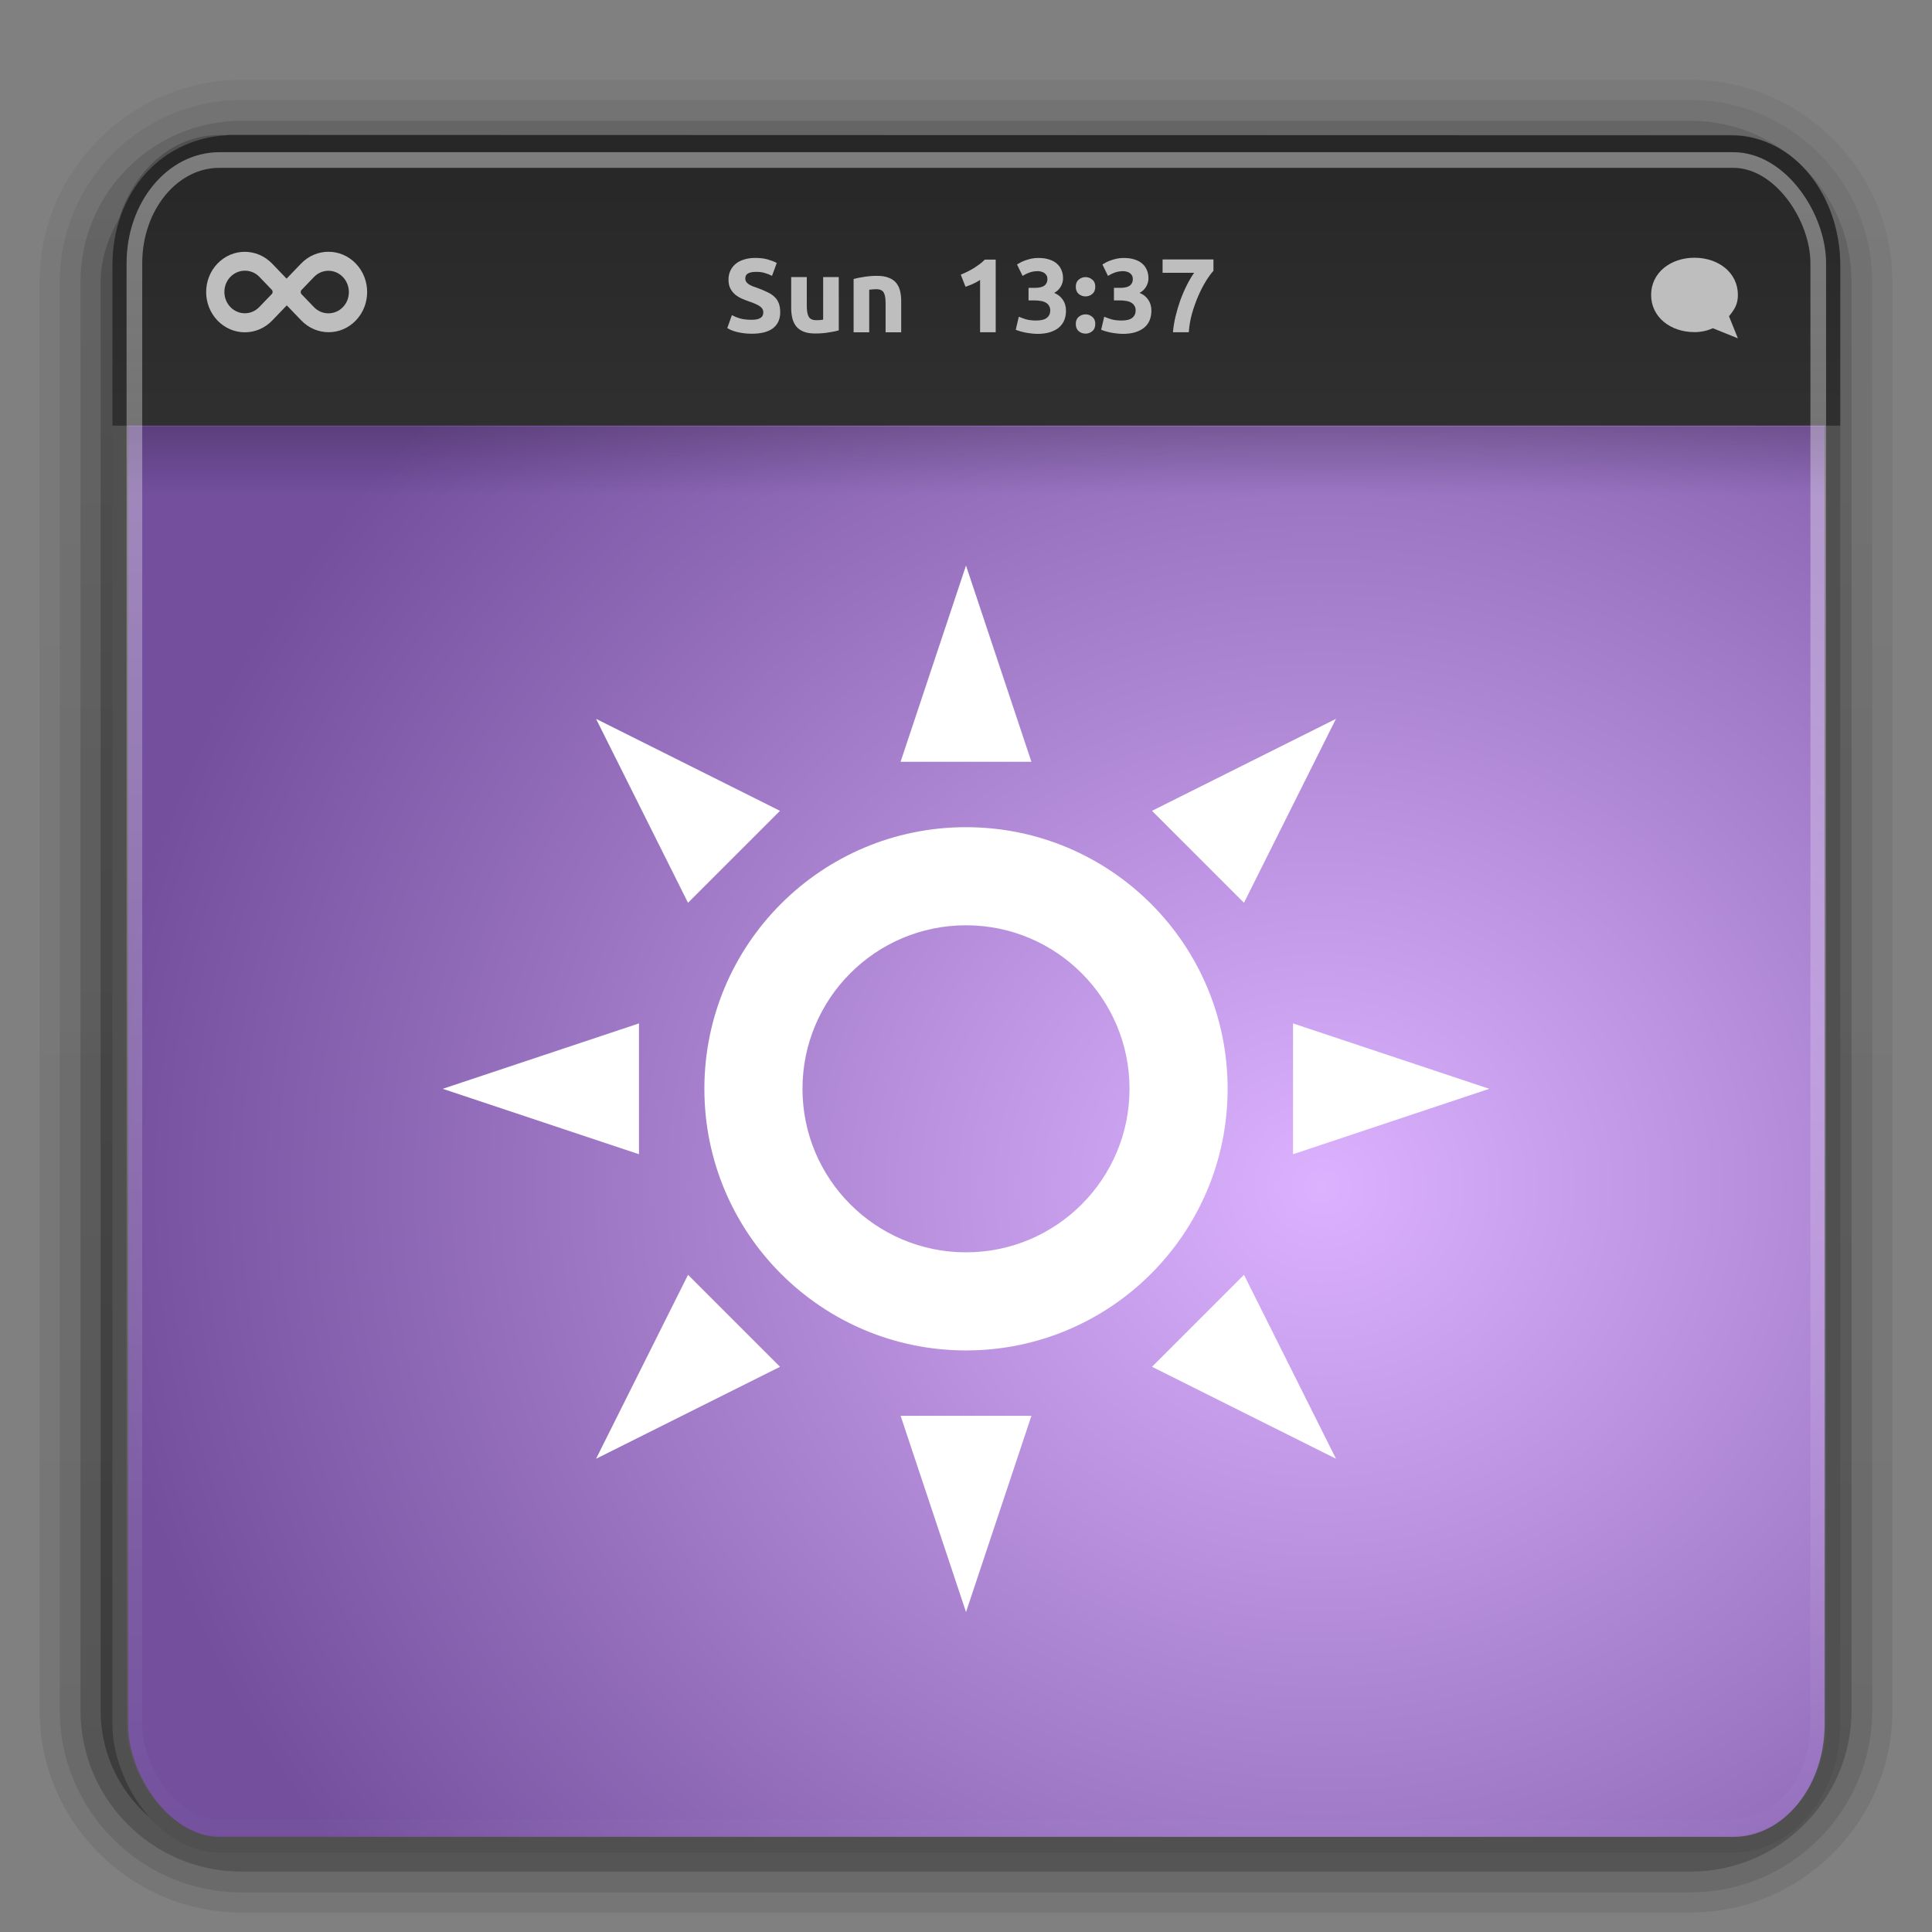 <svg height="96" width="96" xmlns="http://www.w3.org/2000/svg" xmlns:xlink="http://www.w3.org/1999/xlink"><rect width="100%" height="100%" fill="#808080" stroke="none"/><linearGradient id="a"><stop offset="0" stop-color="#fff"/><stop offset="1" stop-color="#fff" stop-opacity="0"/></linearGradient><linearGradient id="b" gradientTransform="matrix(1.024 0 0 1.012 -1.143 -98.071)" gradientUnits="userSpaceOnUse" x1="32.251" x2="32.251" y1="6.132" y2="90.239"><stop offset="0"/><stop offset="1" stop-opacity=".588"/></linearGradient><linearGradient id="c" gradientTransform="matrix(1.858 0 0 2.123 3.927 .572)" gradientUnits="userSpaceOnUse" x1="12.579" x2="12.579" xlink:href="#a" y1="2.914" y2="43.811"/><linearGradient id="d" gradientTransform="matrix(1.541 0 0 1.503 -1.133 -2.625)" gradientUnits="userSpaceOnUse" x1="33.579" x2="33.579" xlink:href="#e" y1="5.709" y2="16.323"/><linearGradient id="e"><stop offset="0" stop-color="#262626"/><stop offset="1" stop-color="#303030"/></linearGradient><linearGradient id="f" gradientTransform="matrix(1.891 0 0 2.278 3.139 -9.993)" gradientUnits="userSpaceOnUse" x1="16.916" x2="16.916" xlink:href="#e" y1="7.001" y2="14"/><linearGradient id="g" gradientTransform="matrix(1.834 0 0 .8 4.515 13.8)" gradientUnits="userSpaceOnUse" x1="24.683" x2="24.683" y1="9.242" y2="13.523"><stop offset="0"/><stop offset="1" stop-opacity="0"/></linearGradient><radialGradient id="h" cx="26.617" cy="-2.064" gradientTransform="matrix(-0 -2.436 2.641 0 71.136 123.798)" gradientUnits="userSpaceOnUse" r="23"><stop offset="0" stop-color="#dcb2ff"/><stop offset="1" stop-color="#734f9d"/></radialGradient><g fill="url(#b)"><path d="m12-95.031c-5.511 0-10.031 4.52-10.031 10.031v71c0 5.511 4.52 10.031 10.031 10.031h72c5.511 0 10.031-4.52 10.031-10.031v-71c0-5.511-4.52-10.031-10.031-10.031z" opacity=".08" transform="scale(1 -1)"/><path d="m12-94.031c-4.972 0-9.031 4.06-9.031 9.031v71c0 4.972 4.06 9.031 9.031 9.031h72c4.972 0 9.031-4.06 9.031-9.031v-71c0-4.972-4.06-9.031-9.031-9.031z" opacity=".1" transform="scale(1 -1)"/><path d="m12-93c-4.409 0-8 3.591-8 8v71c0 4.409 3.591 8 8 8h72c4.409 0 8-3.591 8-8v-71c0-4.409-3.591-8-8-8z" opacity=".2" transform="scale(1 -1)"/><rect height="85" opacity=".3" rx="7" transform="scale(1 -1)" width="86" x="5" y="-92"/></g><g fill-rule="evenodd"><rect fill="url(#h)" height="84.565" rx="4.922" ry="5.98" stroke="#505050" stroke-linecap="round" stroke-linejoin="round" stroke-width=".777" width="85.077" x="5.976" y="7.096"/><path d="m6.327 21.189h84.375v3.417h-84.375z" fill="url(#g)" opacity=".2"/><path d="m11.647 7.095s74.37.02 74.37.02c2.959 0 5.036 2.873 5.036 6.053v7.595h-85.078s-0-7.595-0-7.595c0-3.389 2.285-6.072 5.672-6.072z" fill="url(#d)" stroke="url(#f)" stroke-width=".775"/></g><rect height="82.856" rx="4.219" ry="5.125" style="opacity:.4;fill:none;stroke-width:.778;stroke-linecap:round;stroke-linejoin:round;stroke:url(#c)" width="83.669" x="6.679" y="7.951"/><g transform="translate(-.045 3.928)"><g fill="#bebebe"><path d="m8 2c-3.866 0-7 2.41-7 6 0 3.59 3.134 6 7 6 1.065 0 2.065-.23 2.969-.625l4.031 1.625-1.438-3.562c.903-1.095 1.438-1.952 1.438-3.438 0-3.59-3.134-6-7-6z" transform="matrix(.308 0 0 .308 81.78 8.263)"/><path d="m17.725 9.168c-.751-.781-1.968-.781-2.719 0-0.0 0-.001.001-.001.001l-.72.749-.717-.746c-0-0-0-0-0-0-.751-.781-1.965-.784-2.716-.003-.751.781-.751 2.048-0 2.829.751.781 1.968.781 2.719-0.0 0-0.0.001-.001.001-.001l.723-.752.717.746c0.0 0.0 0.0 0.0 0.0 0.0.751.781 1.962.787 2.713.006.751-.781.751-2.048 0-2.829zm-4.798 2.162c-.396.411-1.038.411-1.434-.001-.396-.412-.399-1.084-.003-1.496.396-.412 1.048-.415 1.444-.003 0.0 0.0.001.001.001.001l.615.64c0.0 0.0 0.0 0.0 0.0 0.0.056.058.056.153 0.0.211-0.0 0-0.0 0-0.0 0l-.623.648-0-0zm2.717.002c-0-0-0-0-.001-.001l-.615-.64c-0-0-0-0-0-0-.056-.058-.056-.152 0-.211l0-0.0.62-.645c.397-.411 1.038-.411 1.434.001.396.412.399 1.084.003 1.496-.396.412-1.045.412-1.441-0z"/><path d="m37.39 11.962c.115 0.0.208-.009.281-.026.076-.021.137-.047.182-.078.045-.035.076-.075.094-.12.017-.045.026-.096.026-.151-0-.118-.056-.215-.167-.292-.111-.08-.302-.165-.573-.255-.118-.042-.236-.089-.354-.141-.118-.056-.224-.123-.318-.203-.094-.083-.17-.182-.229-.297-.059-.118-.089-.261-.089-.427-0-.167.031-.316.094-.448.063-.135.151-.25.266-.344.115-.094.254-.165.417-.214.163-.052.347-.078.552-.078.243 0.0.453.026.631.078.177.052.323.109.438.172l-.234.641c-.101-.052-.214-.097-.339-.135-.122-.042-.269-.063-.443-.063-.195 0-.335.028-.422.083-.083.052-.125.134-.125.245-0.0.066.016.122.047.167.031.045.075.087.13.125.059.035.125.068.198.099.076.028.16.057.25.089.188.069.351.139.49.208.139.066.254.144.344.234.094.09.163.196.208.318.045.122.068.269.068.443-0.0.337-.118.599-.354.787-.236.184-.592.276-1.068.276-.16 0-.304-.01-.433-.031-.129-.017-.243-.04-.344-.068-.097-.028-.182-.057-.255-.089-.069-.031-.129-.061-.177-.089l.229-.646c.108.059.24.113.396.162.16.045.354.068.584.068"/><path d="m41.725 12.488c-.132.038-.302.073-.511.104-.208.035-.427.052-.657.052-.233 0-.427-.031-.584-.094-.153-.063-.274-.149-.365-.261-.09-.115-.155-.25-.193-.406-.038-.156-.057-.328-.057-.516v-1.527h.776v1.433c-0.0.25.033.431.099.542.066.111.189.167.37.167.056 0 .115-.002.177-.005.063-.007.118-.014.167-.021v-2.116h.776v2.647"/><path d="m42.459 9.935c.132-.038.302-.073.511-.104.208-.035.427-.052.657-.052.233 0.0.426.031.578.094.156.059.28.144.37.255.09.111.155.243.193.396.038.153.057.323.057.511v1.548h-.776v-1.454c-0-.25-.033-.427-.099-.532-.066-.104-.189-.156-.37-.156-.056 0-.115.004-.177.01-.063.004-.118.009-.167.016v2.116h-.776v-2.647"/><g transform="translate(1.288 -.418)"><path d="m46.497 10.139c.101-.042.205-.089.313-.141.111-.056.219-.115.323-.177.104-.066.203-.134.297-.203.097-.073.184-.149.261-.229h.542v3.611h-.776v-2.6c-.104.069-.221.134-.349.193-.129.056-.254.104-.375.146z"/><path d="m50.282 13.078c-.094 0-.193-.007-.297-.021-.104-.01-.205-.026-.302-.047-.097-.021-.186-.043-.266-.068-.08-.024-.142-.047-.188-.068l.151-.646c.09.038.205.08.344.125.142.042.318.063.526.063.24 0 .415-.045.526-.135.111-.09.167-.212.167-.365-0-.094-.021-.172-.063-.234-.038-.066-.092-.118-.162-.156-.069-.042-.153-.069-.25-.083-.094-.017-.195-.026-.302-.026h-.302v-.625h.344c.076 0.0.149-.007.219-.021.073-.014.137-.036.193-.068.056-.035.099-.08.13-.135.035-.059.052-.132.052-.219-0-.066-.014-.123-.042-.172-.028-.049-.064-.089-.109-.12-.042-.031-.092-.054-.151-.068-.056-.017-.113-.026-.172-.026-.149 0-.288.023-.417.068-.125.045-.24.101-.344.167l-.276-.568c.056-.035.12-.071.193-.109.076-.038.16-.073.25-.104.09-.031.186-.057.287-.078.104-.021.214-.031.328-.031.212 0.0.394.026.547.078.156.049.285.12.386.214.101.09.175.198.224.323.049.122.073.255.073.401-0.0.142-.04.281-.12.417-.08.132-.188.233-.323.302.188.076.332.191.433.344.104.149.156.33.156.542-0.0.167-.028.321-.083.464-.056.139-.142.261-.261.365-.118.101-.269.181-.453.24-.181.056-.396.083-.646.083"/><path d="m53.181 10.738c-0.0.156-.05.276-.151.36-.097.08-.208.12-.333.12-.125 0-.238-.04-.339-.12-.097-.083-.146-.203-.146-.36 0-.156.049-.274.146-.354.101-.083.214-.125.339-.125.125 0.0.236.042.333.125.101.08.151.198.151.354m0 1.85c-0.0.156-.05.276-.151.36-.097.08-.208.12-.333.12-.125 0-.238-.04-.339-.12-.097-.083-.146-.203-.146-.36 0-.156.049-.274.146-.354.101-.083.214-.125.339-.125.125 0.0.236.042.333.125.101.08.151.198.151.354"/><path d="m54.526 13.078c-.094 0-.193-.007-.297-.021-.104-.01-.205-.026-.302-.047-.097-.021-.186-.043-.266-.068s-.142-.047-.188-.068l.151-.646c.09.038.205.08.344.125.142.042.318.063.526.063.24 0 .415-.045.526-.135.111-.09.167-.212.167-.365-0-.094-.021-.172-.063-.234-.038-.066-.092-.118-.162-.156-.069-.042-.153-.069-.25-.083-.094-.017-.195-.026-.302-.026h-.302v-.625h.344c.076 0.0.149-.007.219-.021.073-.014.137-.036.193-.068.056-.035.099-.08.13-.135.035-.059.052-.132.052-.219-0-.066-.014-.123-.042-.172-.028-.049-.064-.089-.109-.12-.042-.031-.092-.054-.151-.068-.056-.017-.113-.026-.172-.026-.149 0-.288.023-.417.068-.125.045-.24.101-.344.167l-.276-.568c.056-.035.12-.071.193-.109.076-.038.16-.073.25-.104.09-.031.186-.057.287-.078.104-.021.214-.031.328-.031.212 0.0.394.026.547.078.156.049.285.12.386.214.101.09.175.198.224.323.049.122.073.255.073.401-0.0.142-.04.281-.12.417-.08.132-.188.233-.323.302.188.076.332.191.433.344.104.149.156.33.156.542-0.0.167-.028.321-.083.464-.056.139-.142.261-.261.365-.118.101-.269.181-.453.24-.181.056-.396.083-.646.083"/><path d="m57.04 13c.021-.254.064-.518.13-.792.066-.274.146-.544.24-.808.097-.264.205-.512.323-.745.118-.236.238-.439.36-.61h-1.568v-.662h2.527v.563c-.111.122-.234.29-.37.505-.132.215-.259.46-.38.735-.118.271-.222.563-.313.875-.087.313-.141.625-.162.938z"/></g></g><path d="m48.045 24.174-3.25 9.75h6.5zm-18.383 7.617 4.57 9.141 4.57-4.57zm36.766 0-9.141 4.57 4.57 4.57zm-18.383 5.383c-7.18 0-13 5.82-13 13s5.82 13 13 13 13-5.82 13-13-5.82-13-13-13zm0 4.875c4.487 0 8.125 3.638 8.125 8.125s-3.638 8.125-8.125 8.125c-4.487 0-8.125-3.638-8.125-8.125s3.638-8.125 8.125-8.125zm-16.25 4.875-9.75 3.25 9.75 3.25zm32.5 0v6.5l9.75-3.25zm-30.062 12.492-4.57 9.141 9.141-4.57zm27.625 0-4.57 4.57 9.141 4.57zm-17.062 7.008 3.25 9.75 3.25-9.75z" fill="#fff"/></g></svg>